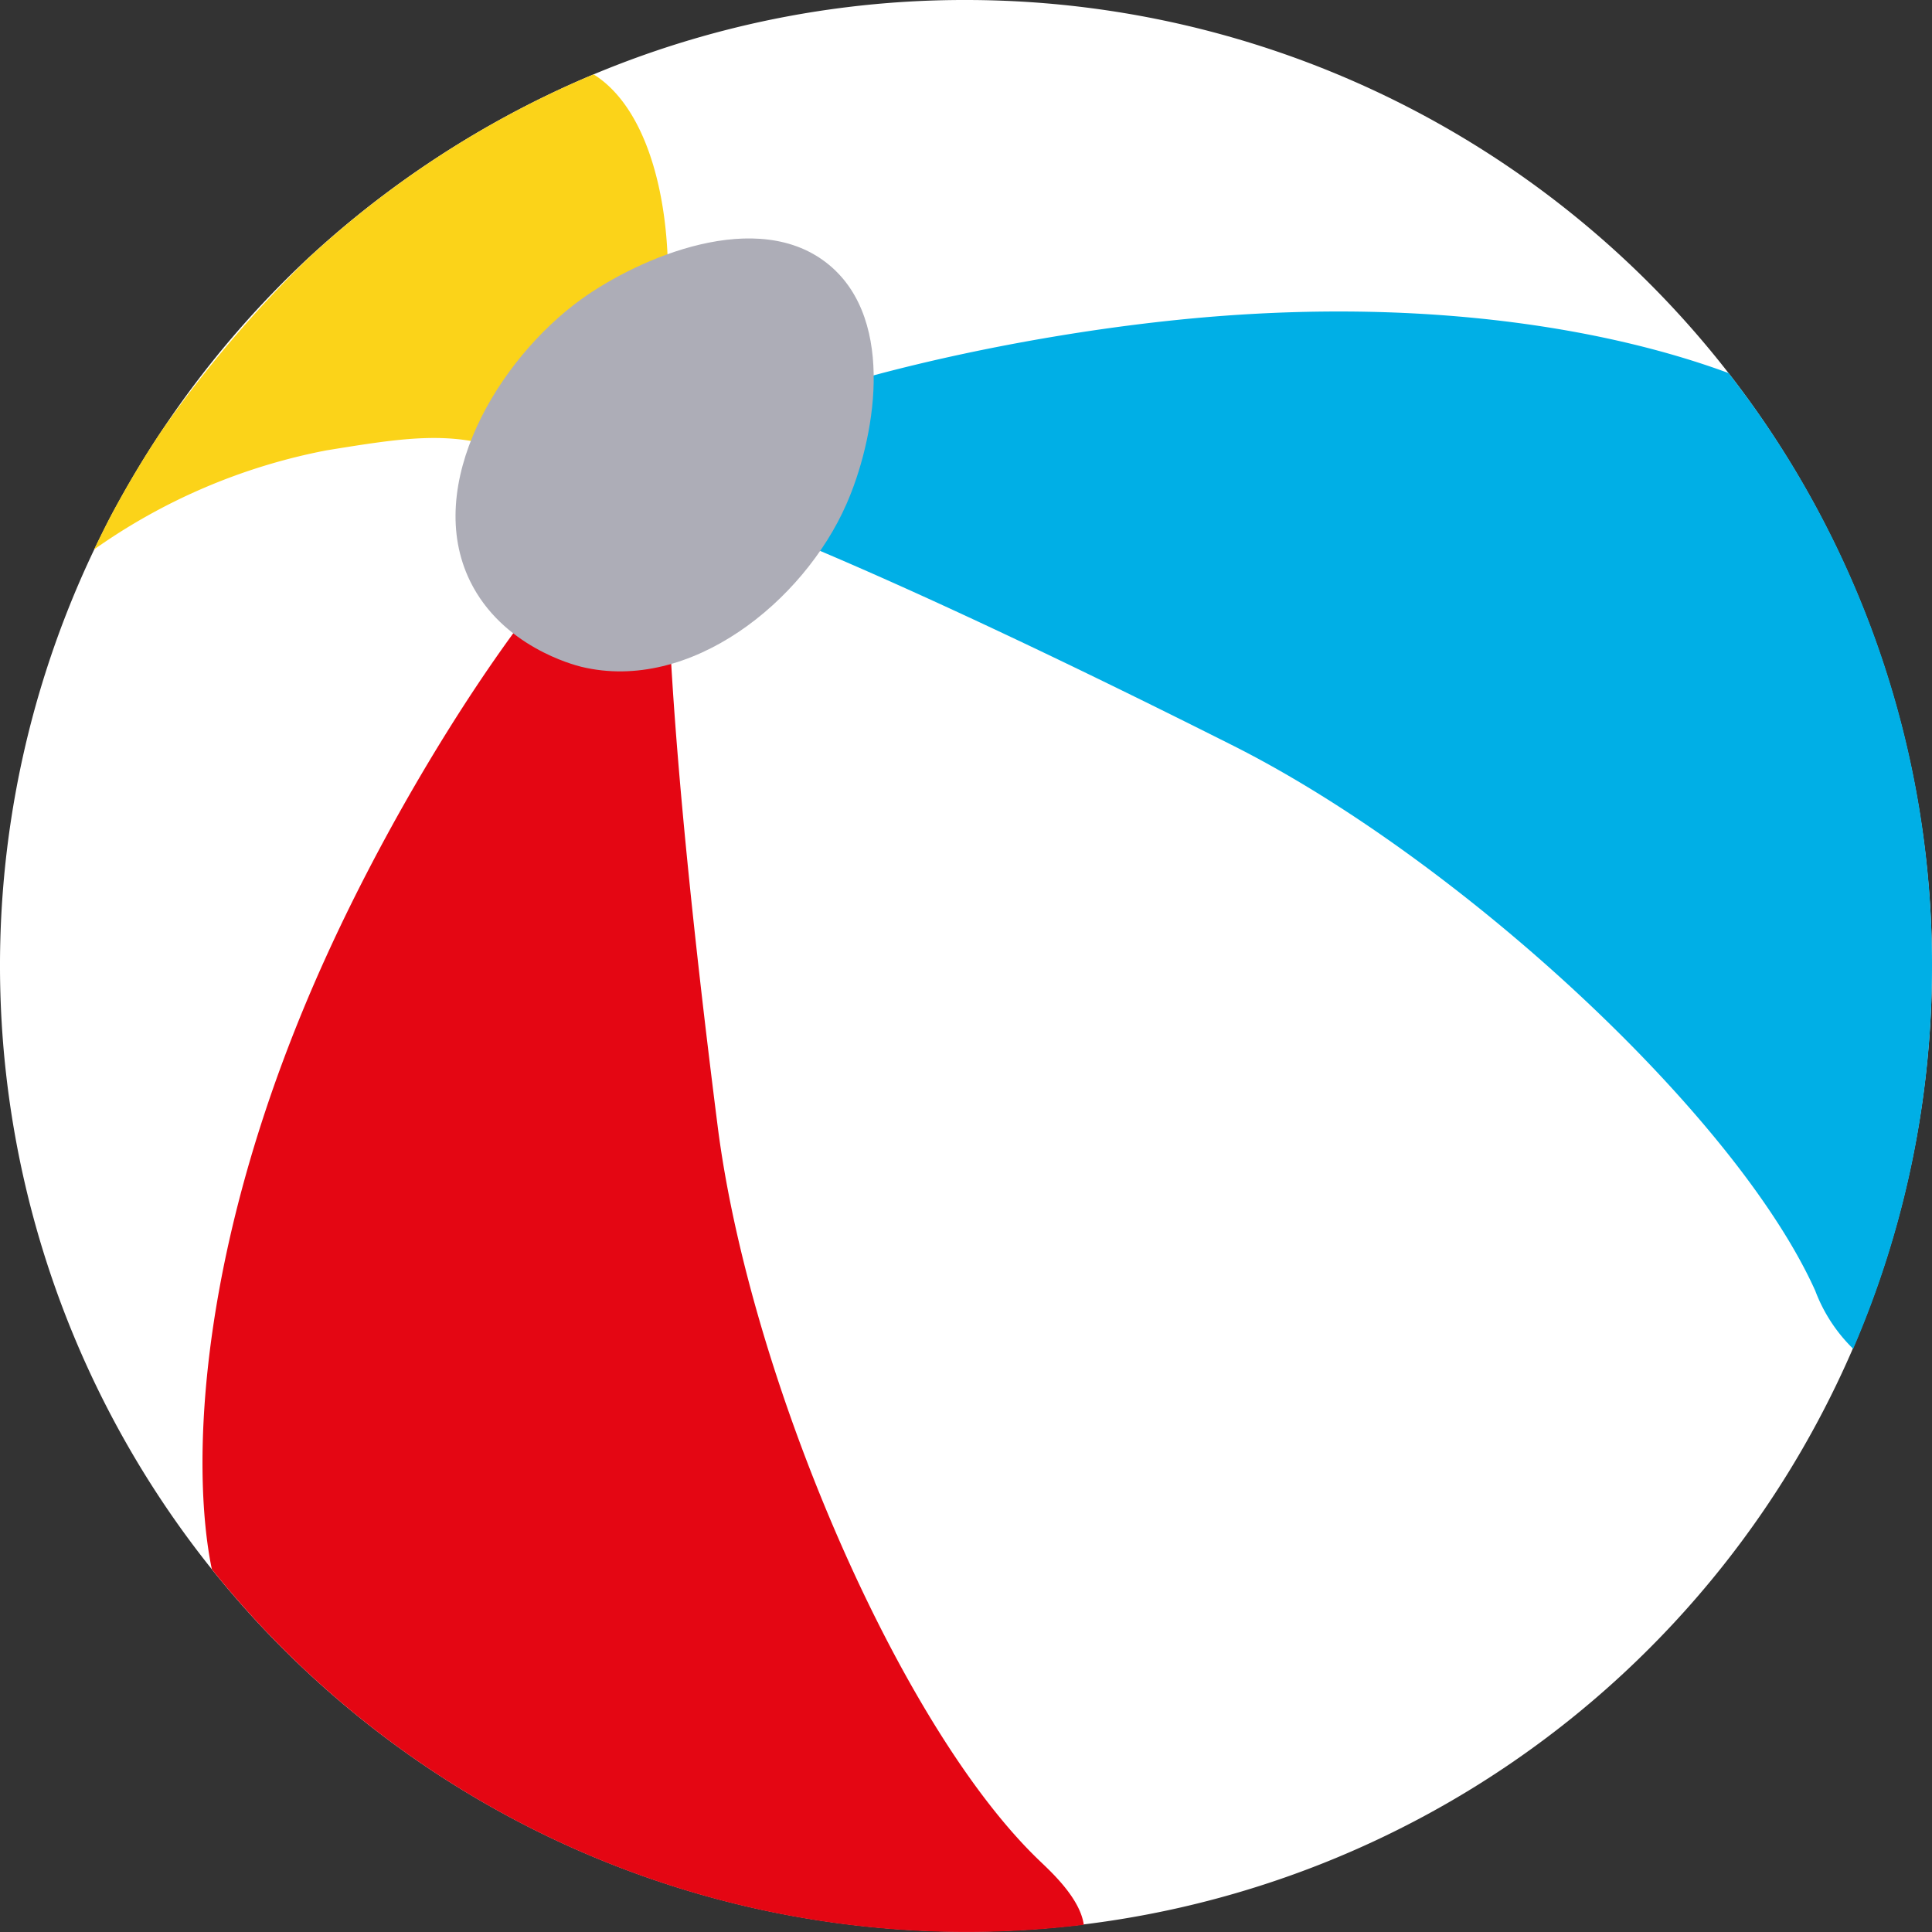 <svg xmlns="http://www.w3.org/2000/svg" viewBox="0 0 113 113"><rect x="0" y="0" width="113" height="113" fill="#333333" stroke="none"/><defs><style>.cls-1{fill:#fff;}.cls-2{fill:#fbd319;}.cls-3{fill:#e40613;}.cls-4{fill:#00afe6;}.cls-5{fill:#adadb7;}</style></defs><g id="Camada_2" data-name="Camada 2"><g id="Camada_1-2" data-name="Camada 1"><path class="cls-1" d="M113,56.5A56.5,56.5,0,1,1,5.53,32.1c.35-.72.7-1.44,1.08-2.15.9-1.67,1.87-3.3,2.92-4.86a57,57,0,0,1,8.5-10,.08.08,0,0,0,0,0A57.18,57.18,0,0,1,29.55,6.83,56.16,56.16,0,0,1,56.5,0,56.51,56.51,0,0,1,113,56.5Z"/><path class="cls-2" d="M38.36,22c-.37,1.38-1.29,4.83-3.72,5.58-1.62.51-2.94-.51-5-1.24-3.3-1.18-6.09-.72-10.54,0a34.9,34.9,0,0,0-13.6,5.8c.35-.72.7-1.44,1.08-2.15.9-1.67,1.87-3.3,2.92-4.86a71,71,0,0,1,8.5-10,.08.08,0,0,0,0,0A57.18,57.18,0,0,1,29.55,6.83a55.8,55.8,0,0,1,5.17-2.48C39.15,7.13,39.85,16.39,38.36,22Z"/><path class="cls-3" d="M63.39,112.58a56.52,56.52,0,0,1-51-20.8c-1.24-6-.89-19.14,6.66-35.77,6.21-13.69,16.38-27.72,19.19-26.43.92.43.85,2.37.82,3.16,0,0-.26,8.11,2.91,33.09,1.86,14.71,10.62,35.15,18.83,43C61.42,109.43,63.17,111,63.39,112.58Z"/><path class="cls-4" d="M113,56.5a56.38,56.38,0,0,1-4.61,22.39,9.34,9.34,0,0,1-2.22-3.4c-4.66-10.35-21-25.39-34.29-32C49.36,32.17,41.62,29.73,41.62,29.73c-.75-.24-2.6-.82-2.7-1.82-.28-3.08,16.33-8,31.3-9.33,13.77-1.21,24.31.81,30.88,3.24A56.18,56.18,0,0,1,113,56.5Z"/><path class="cls-5" d="M49.5,29.5C47,35.19,40.37,40.54,34,39c-.44-.11-4.63-1.19-6.5-5-2.77-5.64,1.65-13,6.5-16.5,3.37-2.42,10.35-5.45,14.5-2C52.48,18.81,51.12,25.84,49.5,29.5Z"/></g></g></svg>